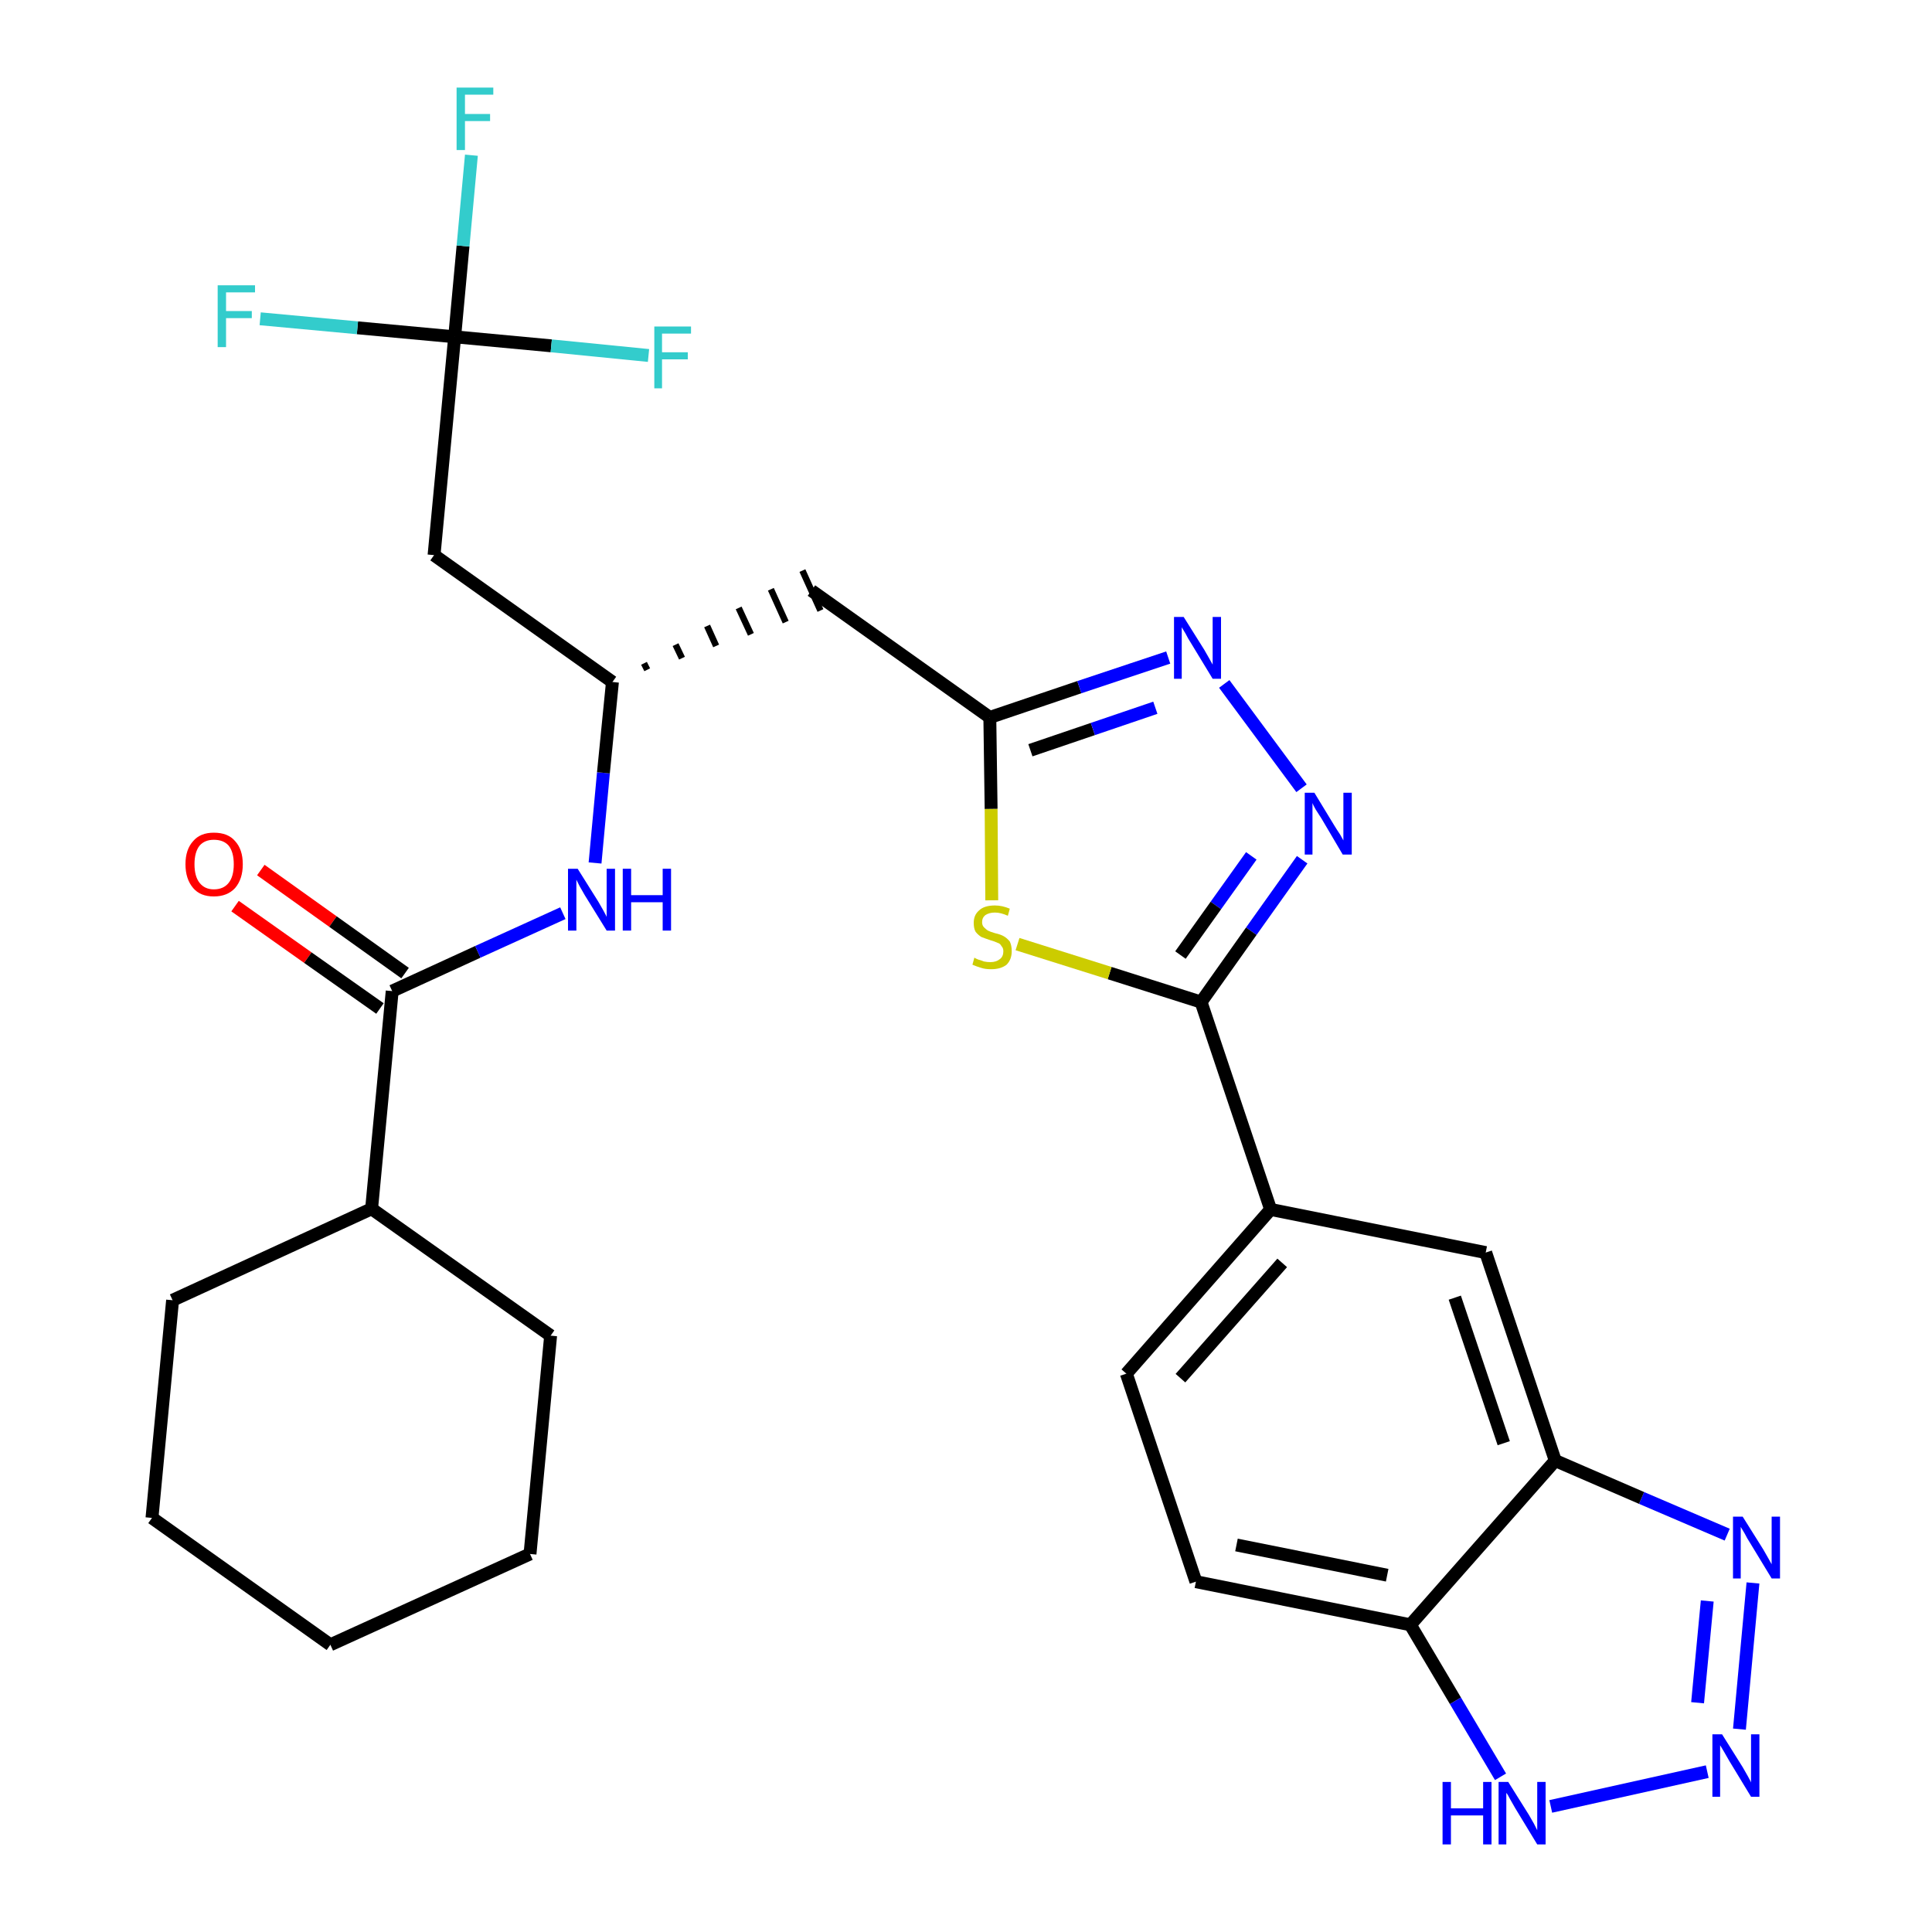 <?xml version='1.0' encoding='iso-8859-1'?>
<svg version='1.1' baseProfile='full'
              xmlns='http://www.w3.org/2000/svg'
                      xmlns:rdkit='http://www.rdkit.org/xml'
                      xmlns:xlink='http://www.w3.org/1999/xlink'
                  xml:space='preserve'
width='300px' height='300px' viewBox='0 0 300 300'>
<!-- END OF HEADER -->
<path class='bond-0 atom-0 atom-1' d='M 36.5,140.7 L 47.8,148.7' style='fill:none;fill-rule:evenodd;stroke:#FF0000;stroke-width:2.0px;stroke-linecap:butt;stroke-linejoin:miter;stroke-opacity:1' />
<path class='bond-0 atom-0 atom-1' d='M 47.8,148.7 L 59.0,156.6' style='fill:none;fill-rule:evenodd;stroke:#000000;stroke-width:2.0px;stroke-linecap:butt;stroke-linejoin:miter;stroke-opacity:1' />
<path class='bond-0 atom-0 atom-1' d='M 40.5,135.1 L 51.7,143.1' style='fill:none;fill-rule:evenodd;stroke:#FF0000;stroke-width:2.0px;stroke-linecap:butt;stroke-linejoin:miter;stroke-opacity:1' />
<path class='bond-0 atom-0 atom-1' d='M 51.7,143.1 L 62.9,151.1' style='fill:none;fill-rule:evenodd;stroke:#000000;stroke-width:2.0px;stroke-linecap:butt;stroke-linejoin:miter;stroke-opacity:1' />
<path class='bond-1 atom-1 atom-2' d='M 60.9,153.9 L 74.2,147.8' style='fill:none;fill-rule:evenodd;stroke:#000000;stroke-width:2.0px;stroke-linecap:butt;stroke-linejoin:miter;stroke-opacity:1' />
<path class='bond-1 atom-1 atom-2' d='M 74.2,147.8 L 87.4,141.8' style='fill:none;fill-rule:evenodd;stroke:#0000FF;stroke-width:2.0px;stroke-linecap:butt;stroke-linejoin:miter;stroke-opacity:1' />
<path class='bond-23 atom-1 atom-24' d='M 60.9,153.9 L 57.7,187.7' style='fill:none;fill-rule:evenodd;stroke:#000000;stroke-width:2.0px;stroke-linecap:butt;stroke-linejoin:miter;stroke-opacity:1' />
<path class='bond-2 atom-2 atom-3' d='M 92.4,134.0 L 93.7,120.0' style='fill:none;fill-rule:evenodd;stroke:#0000FF;stroke-width:2.0px;stroke-linecap:butt;stroke-linejoin:miter;stroke-opacity:1' />
<path class='bond-2 atom-2 atom-3' d='M 93.7,120.0 L 95.1,105.9' style='fill:none;fill-rule:evenodd;stroke:#000000;stroke-width:2.0px;stroke-linecap:butt;stroke-linejoin:miter;stroke-opacity:1' />
<path class='bond-3 atom-3 atom-4' d='M 100.5,104.0 L 100.0,103.0' style='fill:none;fill-rule:evenodd;stroke:#000000;stroke-width:1.0px;stroke-linecap:butt;stroke-linejoin:miter;stroke-opacity:1' />
<path class='bond-3 atom-3 atom-4' d='M 105.9,102.2 L 104.9,100.1' style='fill:none;fill-rule:evenodd;stroke:#000000;stroke-width:1.0px;stroke-linecap:butt;stroke-linejoin:miter;stroke-opacity:1' />
<path class='bond-3 atom-3 atom-4' d='M 111.2,100.3 L 109.8,97.2' style='fill:none;fill-rule:evenodd;stroke:#000000;stroke-width:1.0px;stroke-linecap:butt;stroke-linejoin:miter;stroke-opacity:1' />
<path class='bond-3 atom-3 atom-4' d='M 116.6,98.5 L 114.7,94.4' style='fill:none;fill-rule:evenodd;stroke:#000000;stroke-width:1.0px;stroke-linecap:butt;stroke-linejoin:miter;stroke-opacity:1' />
<path class='bond-3 atom-3 atom-4' d='M 122.0,96.6 L 119.7,91.5' style='fill:none;fill-rule:evenodd;stroke:#000000;stroke-width:1.0px;stroke-linecap:butt;stroke-linejoin:miter;stroke-opacity:1' />
<path class='bond-3 atom-3 atom-4' d='M 127.4,94.8 L 124.6,88.6' style='fill:none;fill-rule:evenodd;stroke:#000000;stroke-width:1.0px;stroke-linecap:butt;stroke-linejoin:miter;stroke-opacity:1' />
<path class='bond-18 atom-3 atom-19' d='M 95.1,105.9 L 67.4,86.2' style='fill:none;fill-rule:evenodd;stroke:#000000;stroke-width:2.0px;stroke-linecap:butt;stroke-linejoin:miter;stroke-opacity:1' />
<path class='bond-4 atom-4 atom-5' d='M 126.0,91.7 L 153.7,111.4' style='fill:none;fill-rule:evenodd;stroke:#000000;stroke-width:2.0px;stroke-linecap:butt;stroke-linejoin:miter;stroke-opacity:1' />
<path class='bond-5 atom-5 atom-6' d='M 153.7,111.4 L 167.6,106.7' style='fill:none;fill-rule:evenodd;stroke:#000000;stroke-width:2.0px;stroke-linecap:butt;stroke-linejoin:miter;stroke-opacity:1' />
<path class='bond-5 atom-5 atom-6' d='M 167.6,106.7 L 181.4,102.1' style='fill:none;fill-rule:evenodd;stroke:#0000FF;stroke-width:2.0px;stroke-linecap:butt;stroke-linejoin:miter;stroke-opacity:1' />
<path class='bond-5 atom-5 atom-6' d='M 160.0,116.5 L 169.7,113.2' style='fill:none;fill-rule:evenodd;stroke:#000000;stroke-width:2.0px;stroke-linecap:butt;stroke-linejoin:miter;stroke-opacity:1' />
<path class='bond-5 atom-5 atom-6' d='M 169.7,113.2 L 179.4,109.9' style='fill:none;fill-rule:evenodd;stroke:#0000FF;stroke-width:2.0px;stroke-linecap:butt;stroke-linejoin:miter;stroke-opacity:1' />
<path class='bond-29 atom-18 atom-5' d='M 154.0,139.8 L 153.9,125.6' style='fill:none;fill-rule:evenodd;stroke:#CCCC00;stroke-width:2.0px;stroke-linecap:butt;stroke-linejoin:miter;stroke-opacity:1' />
<path class='bond-29 atom-18 atom-5' d='M 153.9,125.6 L 153.7,111.4' style='fill:none;fill-rule:evenodd;stroke:#000000;stroke-width:2.0px;stroke-linecap:butt;stroke-linejoin:miter;stroke-opacity:1' />
<path class='bond-6 atom-6 atom-7' d='M 190.1,106.2 L 202.1,122.4' style='fill:none;fill-rule:evenodd;stroke:#0000FF;stroke-width:2.0px;stroke-linecap:butt;stroke-linejoin:miter;stroke-opacity:1' />
<path class='bond-7 atom-7 atom-8' d='M 202.2,133.5 L 194.3,144.6' style='fill:none;fill-rule:evenodd;stroke:#0000FF;stroke-width:2.0px;stroke-linecap:butt;stroke-linejoin:miter;stroke-opacity:1' />
<path class='bond-7 atom-7 atom-8' d='M 194.3,144.6 L 186.5,155.6' style='fill:none;fill-rule:evenodd;stroke:#000000;stroke-width:2.0px;stroke-linecap:butt;stroke-linejoin:miter;stroke-opacity:1' />
<path class='bond-7 atom-7 atom-8' d='M 194.3,132.9 L 188.8,140.6' style='fill:none;fill-rule:evenodd;stroke:#0000FF;stroke-width:2.0px;stroke-linecap:butt;stroke-linejoin:miter;stroke-opacity:1' />
<path class='bond-7 atom-7 atom-8' d='M 188.8,140.6 L 183.3,148.3' style='fill:none;fill-rule:evenodd;stroke:#000000;stroke-width:2.0px;stroke-linecap:butt;stroke-linejoin:miter;stroke-opacity:1' />
<path class='bond-8 atom-8 atom-9' d='M 186.5,155.6 L 197.3,187.8' style='fill:none;fill-rule:evenodd;stroke:#000000;stroke-width:2.0px;stroke-linecap:butt;stroke-linejoin:miter;stroke-opacity:1' />
<path class='bond-17 atom-8 atom-18' d='M 186.5,155.6 L 172.3,151.1' style='fill:none;fill-rule:evenodd;stroke:#000000;stroke-width:2.0px;stroke-linecap:butt;stroke-linejoin:miter;stroke-opacity:1' />
<path class='bond-17 atom-8 atom-18' d='M 172.3,151.1 L 158.0,146.6' style='fill:none;fill-rule:evenodd;stroke:#CCCC00;stroke-width:2.0px;stroke-linecap:butt;stroke-linejoin:miter;stroke-opacity:1' />
<path class='bond-9 atom-9 atom-10' d='M 197.3,187.8 L 174.9,213.3' style='fill:none;fill-rule:evenodd;stroke:#000000;stroke-width:2.0px;stroke-linecap:butt;stroke-linejoin:miter;stroke-opacity:1' />
<path class='bond-9 atom-9 atom-10' d='M 199.1,196.1 L 183.3,214.0' style='fill:none;fill-rule:evenodd;stroke:#000000;stroke-width:2.0px;stroke-linecap:butt;stroke-linejoin:miter;stroke-opacity:1' />
<path class='bond-31 atom-17 atom-9' d='M 230.7,194.5 L 197.3,187.8' style='fill:none;fill-rule:evenodd;stroke:#000000;stroke-width:2.0px;stroke-linecap:butt;stroke-linejoin:miter;stroke-opacity:1' />
<path class='bond-10 atom-10 atom-11' d='M 174.9,213.3 L 185.7,245.6' style='fill:none;fill-rule:evenodd;stroke:#000000;stroke-width:2.0px;stroke-linecap:butt;stroke-linejoin:miter;stroke-opacity:1' />
<path class='bond-11 atom-11 atom-12' d='M 185.7,245.6 L 219.0,252.3' style='fill:none;fill-rule:evenodd;stroke:#000000;stroke-width:2.0px;stroke-linecap:butt;stroke-linejoin:miter;stroke-opacity:1' />
<path class='bond-11 atom-11 atom-12' d='M 192.0,239.9 L 215.4,244.6' style='fill:none;fill-rule:evenodd;stroke:#000000;stroke-width:2.0px;stroke-linecap:butt;stroke-linejoin:miter;stroke-opacity:1' />
<path class='bond-12 atom-12 atom-13' d='M 219.0,252.3 L 226.0,264.1' style='fill:none;fill-rule:evenodd;stroke:#000000;stroke-width:2.0px;stroke-linecap:butt;stroke-linejoin:miter;stroke-opacity:1' />
<path class='bond-12 atom-12 atom-13' d='M 226.0,264.1 L 233.0,275.9' style='fill:none;fill-rule:evenodd;stroke:#0000FF;stroke-width:2.0px;stroke-linecap:butt;stroke-linejoin:miter;stroke-opacity:1' />
<path class='bond-32 atom-16 atom-12' d='M 241.5,226.8 L 219.0,252.3' style='fill:none;fill-rule:evenodd;stroke:#000000;stroke-width:2.0px;stroke-linecap:butt;stroke-linejoin:miter;stroke-opacity:1' />
<path class='bond-13 atom-13 atom-14' d='M 240.8,280.5 L 265.1,275.1' style='fill:none;fill-rule:evenodd;stroke:#0000FF;stroke-width:2.0px;stroke-linecap:butt;stroke-linejoin:miter;stroke-opacity:1' />
<path class='bond-14 atom-14 atom-15' d='M 270.1,268.5 L 272.2,245.8' style='fill:none;fill-rule:evenodd;stroke:#0000FF;stroke-width:2.0px;stroke-linecap:butt;stroke-linejoin:miter;stroke-opacity:1' />
<path class='bond-14 atom-14 atom-15' d='M 263.6,264.4 L 265.1,248.6' style='fill:none;fill-rule:evenodd;stroke:#0000FF;stroke-width:2.0px;stroke-linecap:butt;stroke-linejoin:miter;stroke-opacity:1' />
<path class='bond-15 atom-15 atom-16' d='M 268.2,238.3 L 254.9,232.6' style='fill:none;fill-rule:evenodd;stroke:#0000FF;stroke-width:2.0px;stroke-linecap:butt;stroke-linejoin:miter;stroke-opacity:1' />
<path class='bond-15 atom-15 atom-16' d='M 254.9,232.6 L 241.5,226.8' style='fill:none;fill-rule:evenodd;stroke:#000000;stroke-width:2.0px;stroke-linecap:butt;stroke-linejoin:miter;stroke-opacity:1' />
<path class='bond-16 atom-16 atom-17' d='M 241.5,226.8 L 230.7,194.5' style='fill:none;fill-rule:evenodd;stroke:#000000;stroke-width:2.0px;stroke-linecap:butt;stroke-linejoin:miter;stroke-opacity:1' />
<path class='bond-16 atom-16 atom-17' d='M 233.5,224.1 L 225.9,201.5' style='fill:none;fill-rule:evenodd;stroke:#000000;stroke-width:2.0px;stroke-linecap:butt;stroke-linejoin:miter;stroke-opacity:1' />
<path class='bond-19 atom-19 atom-20' d='M 67.4,86.2 L 70.6,52.3' style='fill:none;fill-rule:evenodd;stroke:#000000;stroke-width:2.0px;stroke-linecap:butt;stroke-linejoin:miter;stroke-opacity:1' />
<path class='bond-20 atom-20 atom-21' d='M 70.6,52.3 L 71.9,38.2' style='fill:none;fill-rule:evenodd;stroke:#000000;stroke-width:2.0px;stroke-linecap:butt;stroke-linejoin:miter;stroke-opacity:1' />
<path class='bond-20 atom-20 atom-21' d='M 71.9,38.2 L 73.2,24.1' style='fill:none;fill-rule:evenodd;stroke:#33CCCC;stroke-width:2.0px;stroke-linecap:butt;stroke-linejoin:miter;stroke-opacity:1' />
<path class='bond-21 atom-20 atom-22' d='M 70.6,52.3 L 55.5,50.9' style='fill:none;fill-rule:evenodd;stroke:#000000;stroke-width:2.0px;stroke-linecap:butt;stroke-linejoin:miter;stroke-opacity:1' />
<path class='bond-21 atom-20 atom-22' d='M 55.5,50.9 L 40.4,49.5' style='fill:none;fill-rule:evenodd;stroke:#33CCCC;stroke-width:2.0px;stroke-linecap:butt;stroke-linejoin:miter;stroke-opacity:1' />
<path class='bond-22 atom-20 atom-23' d='M 70.6,52.3 L 85.6,53.7' style='fill:none;fill-rule:evenodd;stroke:#000000;stroke-width:2.0px;stroke-linecap:butt;stroke-linejoin:miter;stroke-opacity:1' />
<path class='bond-22 atom-20 atom-23' d='M 85.6,53.7 L 100.7,55.2' style='fill:none;fill-rule:evenodd;stroke:#33CCCC;stroke-width:2.0px;stroke-linecap:butt;stroke-linejoin:miter;stroke-opacity:1' />
<path class='bond-24 atom-24 atom-25' d='M 57.7,187.7 L 26.8,201.9' style='fill:none;fill-rule:evenodd;stroke:#000000;stroke-width:2.0px;stroke-linecap:butt;stroke-linejoin:miter;stroke-opacity:1' />
<path class='bond-30 atom-29 atom-24' d='M 85.5,207.4 L 57.7,187.7' style='fill:none;fill-rule:evenodd;stroke:#000000;stroke-width:2.0px;stroke-linecap:butt;stroke-linejoin:miter;stroke-opacity:1' />
<path class='bond-25 atom-25 atom-26' d='M 26.8,201.9 L 23.6,235.7' style='fill:none;fill-rule:evenodd;stroke:#000000;stroke-width:2.0px;stroke-linecap:butt;stroke-linejoin:miter;stroke-opacity:1' />
<path class='bond-26 atom-26 atom-27' d='M 23.6,235.7 L 51.3,255.4' style='fill:none;fill-rule:evenodd;stroke:#000000;stroke-width:2.0px;stroke-linecap:butt;stroke-linejoin:miter;stroke-opacity:1' />
<path class='bond-27 atom-27 atom-28' d='M 51.3,255.4 L 82.3,241.3' style='fill:none;fill-rule:evenodd;stroke:#000000;stroke-width:2.0px;stroke-linecap:butt;stroke-linejoin:miter;stroke-opacity:1' />
<path class='bond-28 atom-28 atom-29' d='M 82.3,241.3 L 85.5,207.4' style='fill:none;fill-rule:evenodd;stroke:#000000;stroke-width:2.0px;stroke-linecap:butt;stroke-linejoin:miter;stroke-opacity:1' />
<path  class='atom-0' d='M 28.8 134.2
Q 28.8 131.9, 30.0 130.6
Q 31.1 129.3, 33.2 129.3
Q 35.4 129.3, 36.5 130.6
Q 37.7 131.9, 37.7 134.2
Q 37.7 136.5, 36.5 137.9
Q 35.3 139.2, 33.2 139.2
Q 31.1 139.2, 30.0 137.9
Q 28.8 136.5, 28.8 134.2
M 33.2 138.1
Q 34.7 138.1, 35.5 137.1
Q 36.3 136.1, 36.3 134.2
Q 36.3 132.3, 35.5 131.3
Q 34.7 130.4, 33.2 130.4
Q 31.8 130.4, 31.0 131.3
Q 30.2 132.3, 30.2 134.2
Q 30.2 136.1, 31.0 137.1
Q 31.8 138.1, 33.2 138.1
' fill='#FF0000'/>
<path  class='atom-2' d='M 89.7 134.9
L 92.9 140.0
Q 93.2 140.5, 93.7 141.4
Q 94.2 142.3, 94.2 142.4
L 94.2 134.9
L 95.5 134.9
L 95.5 144.5
L 94.2 144.5
L 90.8 139.0
Q 90.4 138.3, 90.0 137.6
Q 89.6 136.8, 89.5 136.6
L 89.5 144.5
L 88.2 144.5
L 88.2 134.9
L 89.7 134.9
' fill='#0000FF'/>
<path  class='atom-2' d='M 96.7 134.9
L 98.0 134.9
L 98.0 139.0
L 102.9 139.0
L 102.9 134.9
L 104.2 134.9
L 104.2 144.5
L 102.9 144.5
L 102.9 140.1
L 98.0 140.1
L 98.0 144.5
L 96.7 144.5
L 96.7 134.9
' fill='#0000FF'/>
<path  class='atom-6' d='M 183.8 95.8
L 187.0 100.9
Q 187.3 101.4, 187.8 102.3
Q 188.3 103.2, 188.3 103.2
L 188.3 95.8
L 189.6 95.8
L 189.6 105.4
L 188.3 105.4
L 184.9 99.8
Q 184.5 99.2, 184.1 98.4
Q 183.7 97.7, 183.5 97.4
L 183.5 105.4
L 182.3 105.4
L 182.3 95.8
L 183.8 95.8
' fill='#0000FF'/>
<path  class='atom-7' d='M 204.1 123.1
L 207.2 128.2
Q 207.5 128.7, 208.1 129.6
Q 208.6 130.5, 208.6 130.5
L 208.6 123.1
L 209.9 123.1
L 209.9 132.7
L 208.5 132.7
L 205.2 127.1
Q 204.8 126.5, 204.3 125.7
Q 203.9 125.0, 203.8 124.7
L 203.8 132.7
L 202.6 132.7
L 202.6 123.1
L 204.1 123.1
' fill='#0000FF'/>
<path  class='atom-13' d='M 224.0 276.7
L 225.3 276.7
L 225.3 280.8
L 230.3 280.8
L 230.3 276.7
L 231.6 276.7
L 231.6 286.4
L 230.3 286.4
L 230.3 281.9
L 225.3 281.9
L 225.3 286.4
L 224.0 286.4
L 224.0 276.7
' fill='#0000FF'/>
<path  class='atom-13' d='M 234.2 276.7
L 237.4 281.8
Q 237.7 282.3, 238.2 283.2
Q 238.7 284.2, 238.7 284.2
L 238.7 276.7
L 240.0 276.7
L 240.0 286.4
L 238.7 286.4
L 235.3 280.8
Q 234.9 280.1, 234.5 279.4
Q 234.1 278.6, 233.9 278.4
L 233.9 286.4
L 232.7 286.4
L 232.7 276.7
L 234.2 276.7
' fill='#0000FF'/>
<path  class='atom-14' d='M 267.4 269.3
L 270.6 274.4
Q 270.9 274.9, 271.4 275.8
Q 271.9 276.7, 271.9 276.8
L 271.9 269.3
L 273.2 269.3
L 273.2 279.0
L 271.9 279.0
L 268.5 273.4
Q 268.1 272.7, 267.7 272.0
Q 267.2 271.2, 267.1 271.0
L 267.1 279.0
L 265.9 279.0
L 265.9 269.3
L 267.4 269.3
' fill='#0000FF'/>
<path  class='atom-15' d='M 270.6 235.5
L 273.8 240.6
Q 274.1 241.1, 274.6 242.0
Q 275.1 242.9, 275.1 242.9
L 275.1 235.5
L 276.4 235.5
L 276.4 245.1
L 275.1 245.1
L 271.7 239.5
Q 271.3 238.9, 270.9 238.1
Q 270.5 237.4, 270.3 237.1
L 270.3 245.1
L 269.1 245.1
L 269.1 235.5
L 270.6 235.5
' fill='#0000FF'/>
<path  class='atom-18' d='M 151.3 148.7
Q 151.4 148.8, 151.9 149.0
Q 152.3 149.1, 152.8 149.3
Q 153.3 149.4, 153.8 149.4
Q 154.7 149.4, 155.3 148.9
Q 155.8 148.5, 155.8 147.7
Q 155.8 147.2, 155.5 146.9
Q 155.3 146.5, 154.9 146.4
Q 154.5 146.2, 153.8 146.0
Q 152.9 145.7, 152.4 145.5
Q 151.9 145.2, 151.5 144.7
Q 151.2 144.2, 151.2 143.3
Q 151.2 142.1, 152.0 141.4
Q 152.8 140.6, 154.5 140.6
Q 155.6 140.6, 156.8 141.1
L 156.5 142.2
Q 155.4 141.7, 154.5 141.7
Q 153.6 141.7, 153.0 142.1
Q 152.5 142.5, 152.5 143.2
Q 152.5 143.7, 152.8 144.0
Q 153.1 144.3, 153.4 144.5
Q 153.8 144.7, 154.5 144.9
Q 155.4 145.1, 155.9 145.4
Q 156.4 145.7, 156.8 146.2
Q 157.1 146.8, 157.1 147.7
Q 157.1 149.0, 156.3 149.8
Q 155.4 150.5, 153.9 150.5
Q 153.0 150.5, 152.4 150.3
Q 151.7 150.1, 151.0 149.8
L 151.3 148.7
' fill='#CCCC00'/>
<path  class='atom-21' d='M 70.9 13.6
L 76.6 13.6
L 76.6 14.7
L 72.2 14.7
L 72.2 17.7
L 76.1 17.7
L 76.1 18.8
L 72.2 18.8
L 72.2 23.3
L 70.9 23.3
L 70.9 13.6
' fill='#33CCCC'/>
<path  class='atom-22' d='M 33.8 44.3
L 39.6 44.3
L 39.6 45.4
L 35.1 45.4
L 35.1 48.3
L 39.1 48.3
L 39.1 49.4
L 35.1 49.4
L 35.1 53.9
L 33.8 53.9
L 33.8 44.3
' fill='#33CCCC'/>
<path  class='atom-23' d='M 101.6 50.7
L 107.3 50.7
L 107.3 51.8
L 102.8 51.8
L 102.8 54.7
L 106.8 54.7
L 106.8 55.8
L 102.8 55.8
L 102.8 60.3
L 101.6 60.3
L 101.6 50.7
' fill='#33CCCC'/>
</svg>
